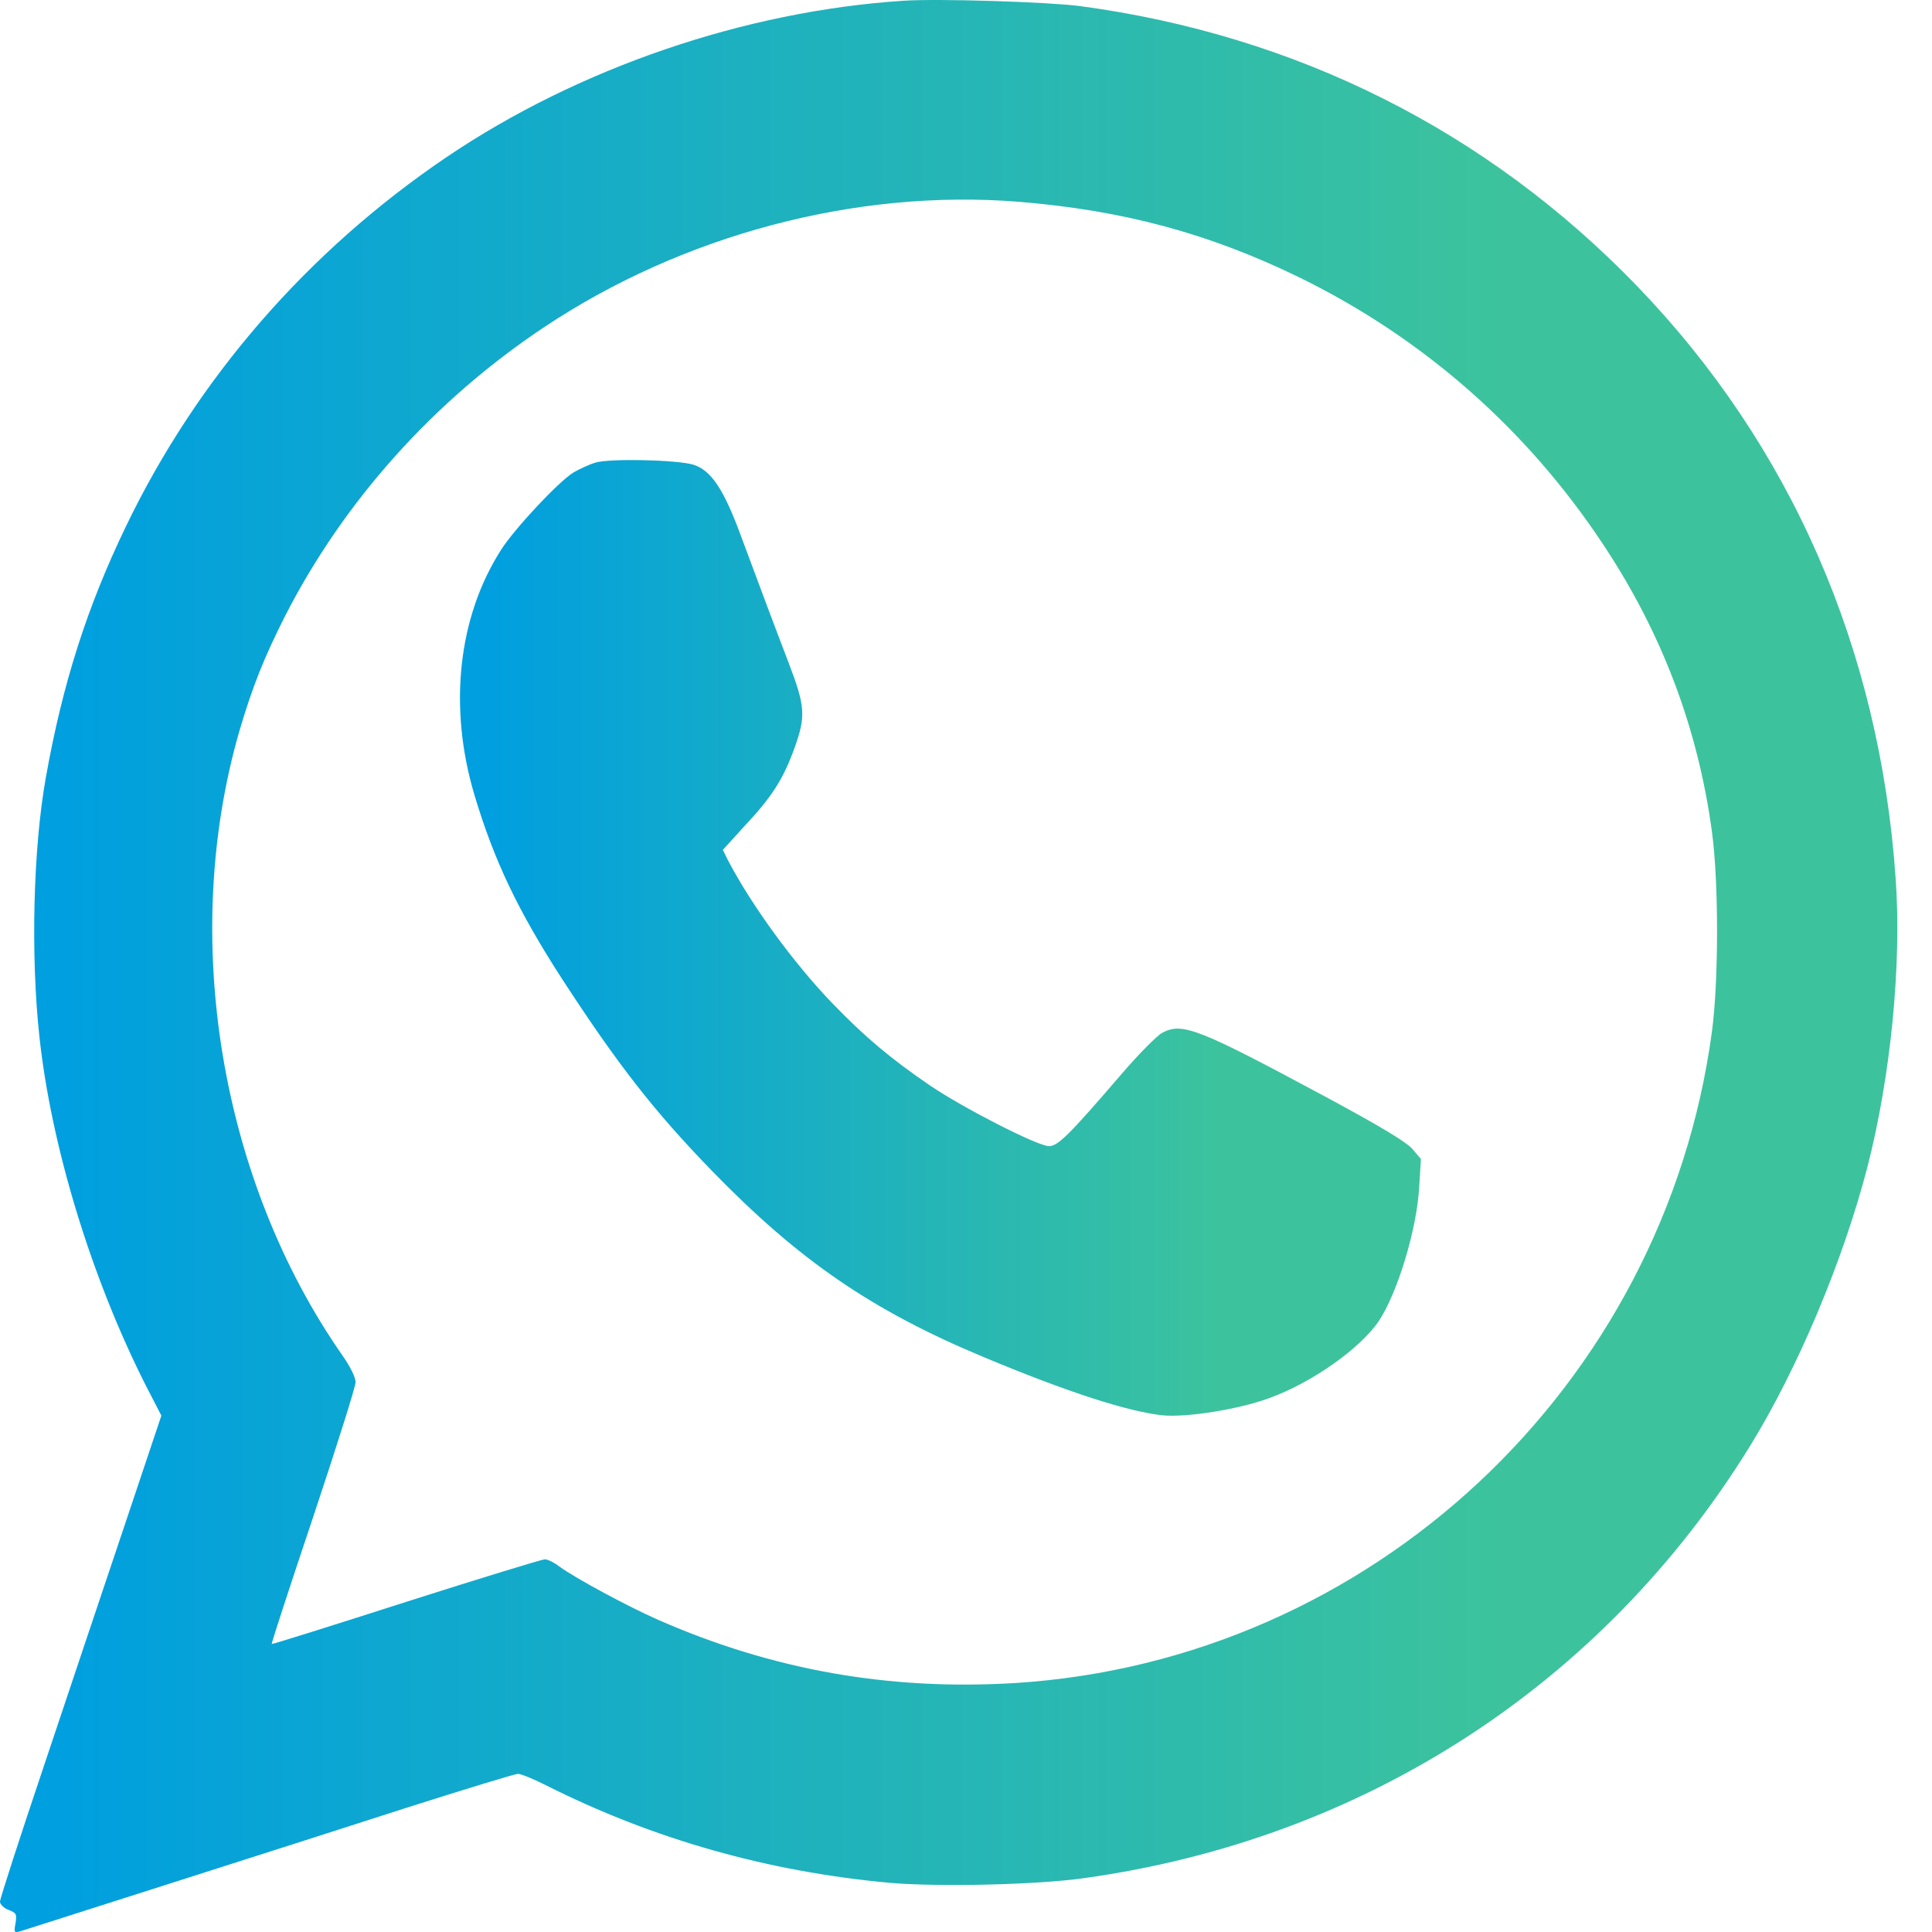 <svg width="21" height="21" viewBox="0 0 21 21" fill="none" xmlns="http://www.w3.org/2000/svg">
<path d="M9.822 0.008C8.097 0.12 6.286 0.74 4.855 1.707C3.344 2.73 2.146 4.109 1.37 5.719C0.945 6.601 0.68 7.431 0.498 8.453C0.361 9.22 0.332 10.376 0.428 11.264C0.556 12.459 0.993 13.889 1.584 15.058L1.754 15.387L1.361 16.56C1.143 17.205 0.751 18.38 0.485 19.172C0.217 19.968 0 20.638 0 20.67C0 20.699 0.042 20.741 0.093 20.76C0.176 20.792 0.185 20.804 0.169 20.903C0.15 21.006 0.153 21.012 0.227 20.99C0.358 20.948 3.216 20.038 4.424 19.648C5.056 19.447 5.599 19.281 5.631 19.281C5.66 19.281 5.797 19.335 5.934 19.405C7.103 19.993 8.349 20.345 9.675 20.466C10.198 20.511 11.265 20.488 11.78 20.415C14.827 19.993 17.42 18.31 19.017 15.726C19.538 14.883 20.033 13.707 20.298 12.685C20.55 11.705 20.672 10.488 20.605 9.549C20.432 7.054 19.468 4.844 17.791 3.106C16.165 1.423 14.095 0.382 11.738 0.066C11.393 0.021 10.198 -0.017 9.822 0.008ZM11.07 2.193C12.211 2.286 13.146 2.538 14.133 3.02C15.472 3.678 16.593 4.662 17.423 5.914C18.062 6.875 18.455 7.91 18.608 9.041C18.682 9.578 18.682 10.664 18.608 11.213C18.088 15.074 14.9 18.051 11.032 18.294C9.668 18.377 8.4 18.153 7.161 17.61C6.819 17.46 6.254 17.154 6.078 17.026C6.024 16.984 5.954 16.949 5.922 16.949C5.893 16.949 5.213 17.157 4.414 17.412C3.616 17.668 2.958 17.875 2.954 17.869C2.948 17.863 3.152 17.24 3.405 16.486C3.657 15.729 3.865 15.074 3.865 15.023C3.865 14.972 3.807 14.854 3.724 14.736C2.389 12.823 1.955 10.181 2.603 7.942C2.747 7.457 2.865 7.16 3.098 6.697C3.737 5.448 4.711 4.359 5.909 3.56C7.42 2.551 9.307 2.052 11.07 2.193Z" fill="url(#paint0_linear_251_1037)"/>
<path d="M6.47 5.029C6.397 5.051 6.291 5.102 6.231 5.137C6.068 5.239 5.595 5.744 5.448 5.974C4.979 6.705 4.873 7.68 5.154 8.631C5.368 9.35 5.63 9.899 6.109 10.64C6.716 11.573 7.109 12.078 7.738 12.726C8.684 13.7 9.479 14.246 10.699 14.754C11.6 15.131 12.264 15.345 12.638 15.384C12.897 15.409 13.462 15.32 13.794 15.198C14.254 15.032 14.781 14.662 14.986 14.361C15.19 14.055 15.401 13.362 15.426 12.902L15.445 12.598L15.347 12.483C15.276 12.407 14.989 12.234 14.407 11.921C13.028 11.18 12.852 11.11 12.635 11.225C12.581 11.251 12.376 11.458 12.184 11.682C11.616 12.343 11.498 12.458 11.402 12.458C11.28 12.458 10.485 12.052 10.115 11.803C9.684 11.509 9.402 11.273 9.048 10.906C8.626 10.468 8.17 9.842 7.914 9.353L7.857 9.238L8.086 8.986C8.39 8.663 8.514 8.469 8.636 8.13C8.76 7.785 8.754 7.68 8.572 7.204C8.409 6.779 8.278 6.428 8.051 5.818C7.866 5.316 7.729 5.112 7.537 5.051C7.355 4.997 6.62 4.981 6.47 5.029Z" fill="url(#paint1_linear_251_1037)"/>
<defs>
<linearGradient id="paint0_linear_251_1037" x1="0.654" y1="21" x2="16.338" y2="21" gradientUnits="userSpaceOnUse">
<stop stop-color="#009FDF"/>
<stop offset="1" stop-color="#3CC39D"/>
</linearGradient>
<linearGradient id="paint1_linear_251_1037" x1="5.331" y1="15.388" x2="13.275" y2="15.388" gradientUnits="userSpaceOnUse">
<stop stop-color="#009FDF"/>
<stop offset="1" stop-color="#3CC39D"/>
</linearGradient>
</defs>
</svg>
